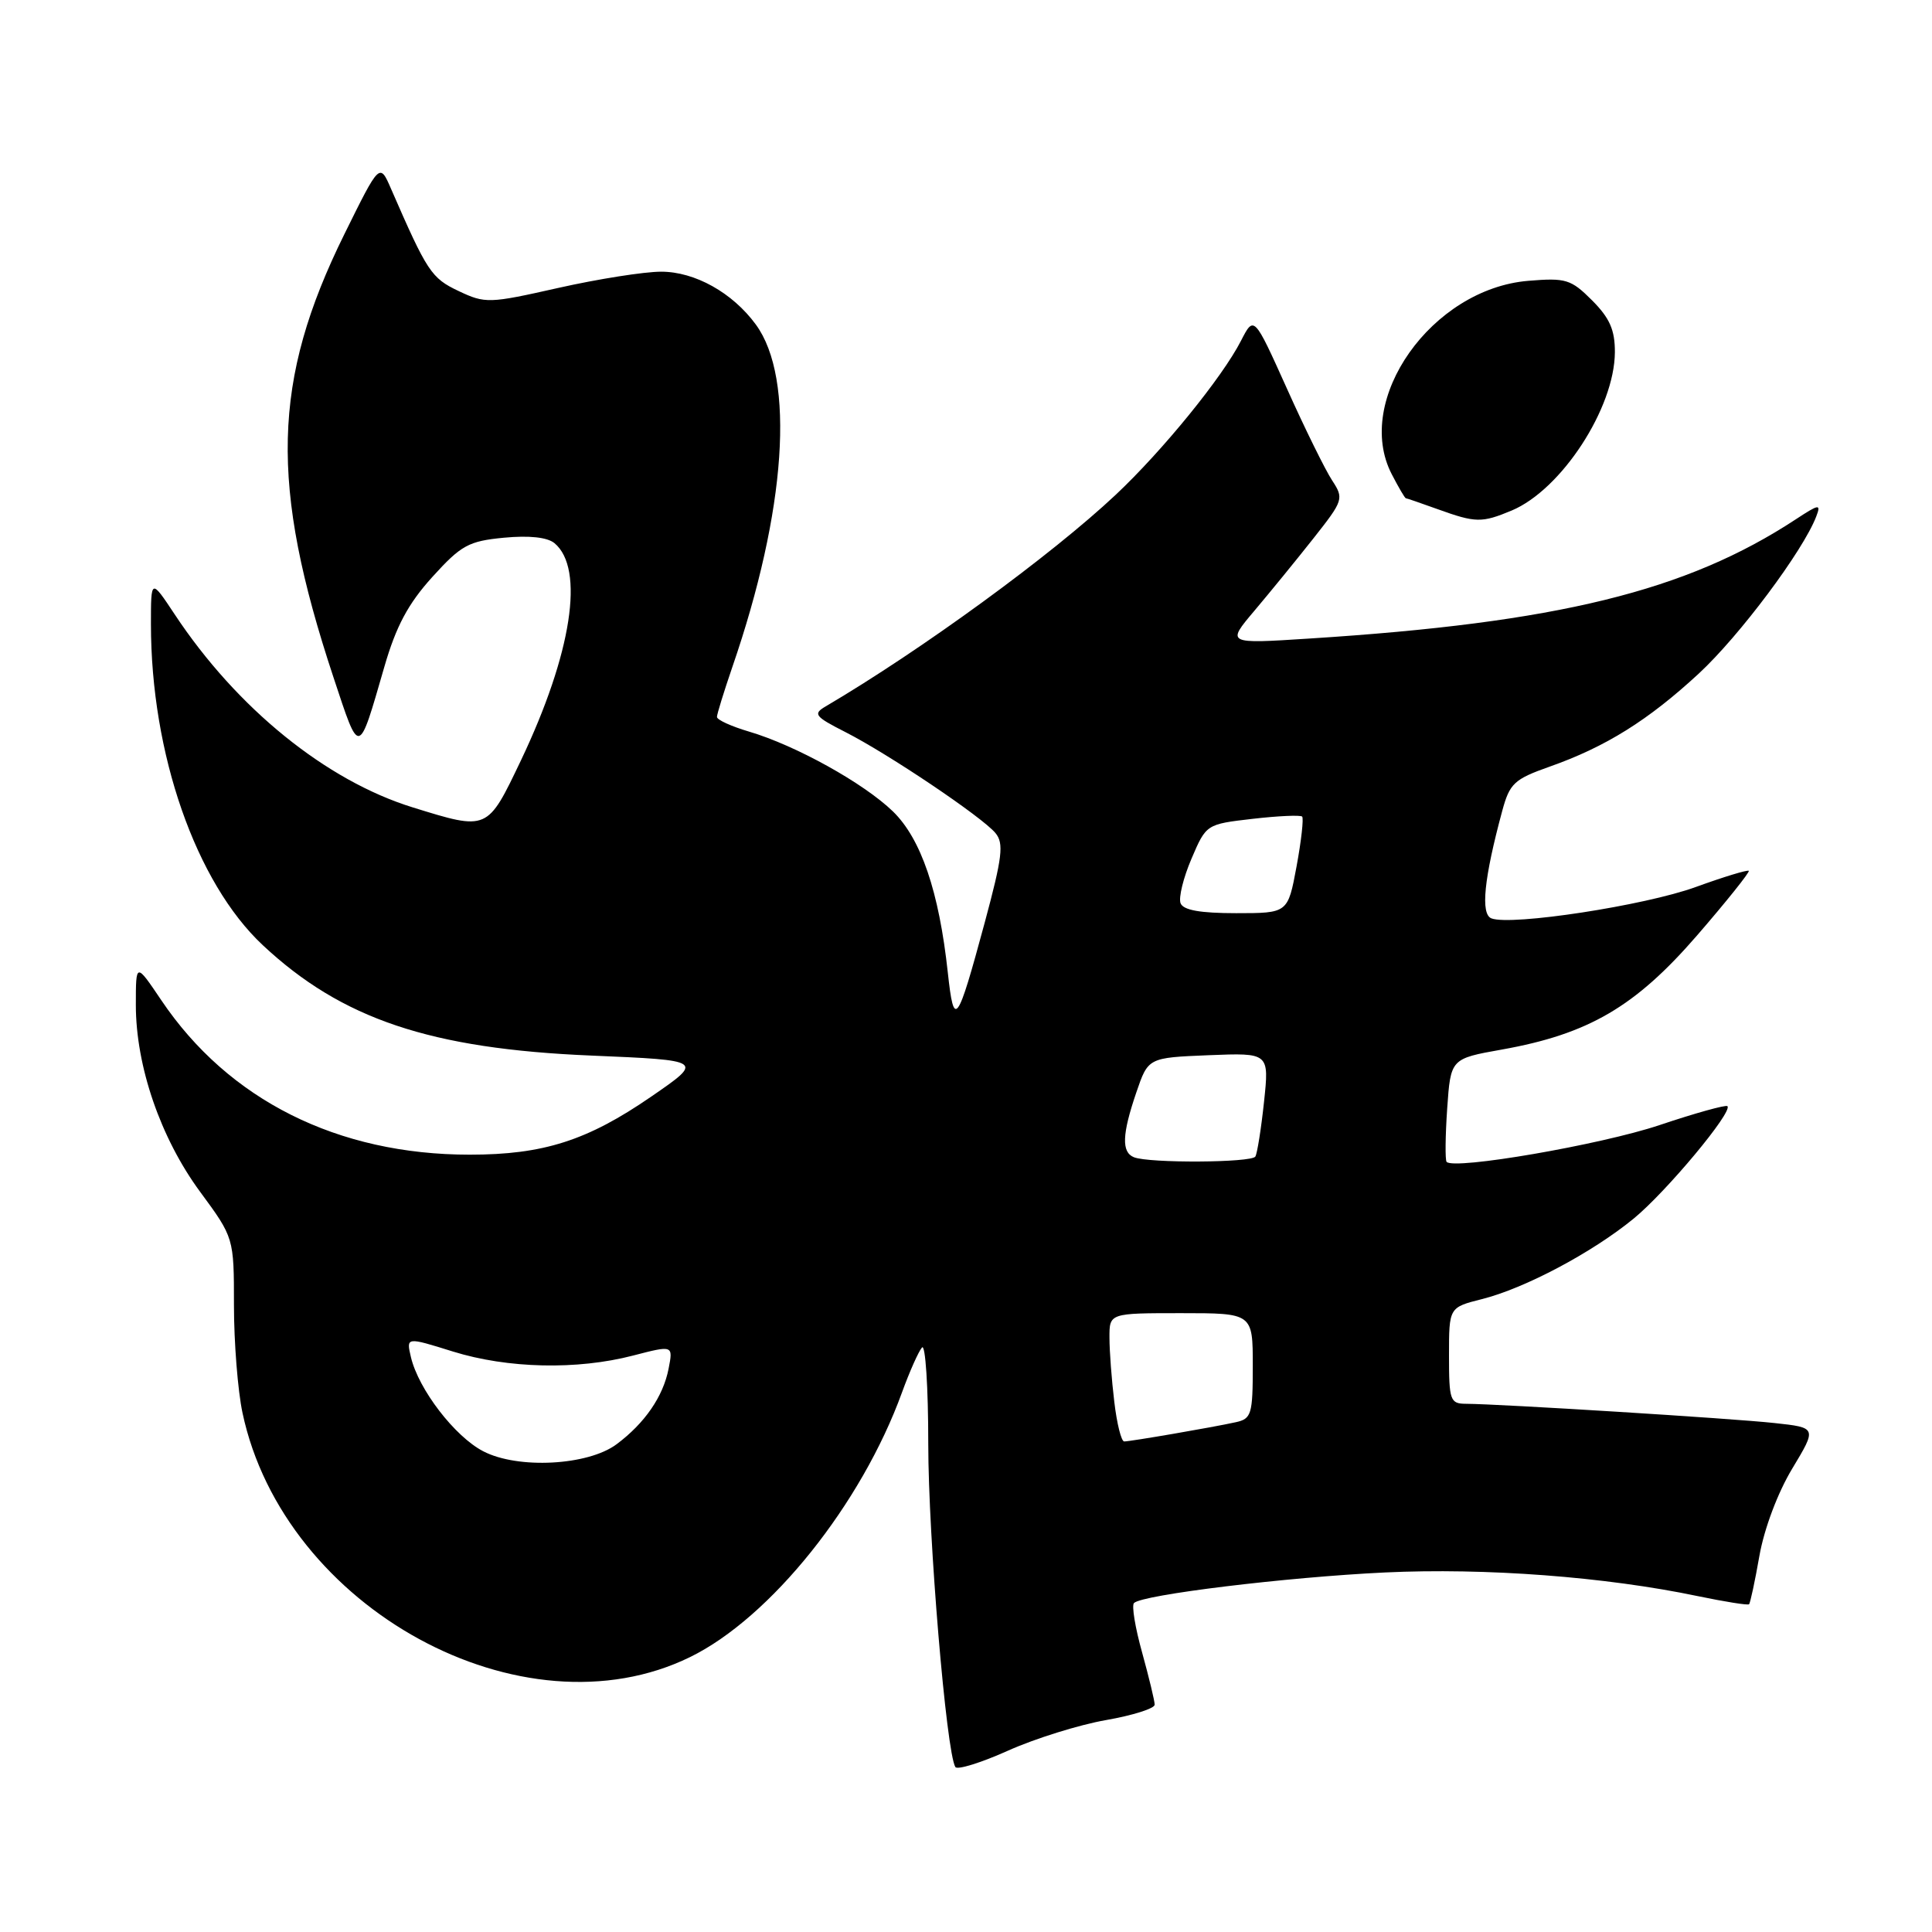 <?xml version="1.0" encoding="UTF-8" standalone="no"?>
<!DOCTYPE svg PUBLIC "-//W3C//DTD SVG 1.1//EN" "http://www.w3.org/Graphics/SVG/1.1/DTD/svg11.dtd" >
<svg xmlns="http://www.w3.org/2000/svg" xmlns:xlink="http://www.w3.org/1999/xlink" version="1.1" viewBox="0 0 256 256">
 <g >
 <path fill="currentColor"
d=" M 146.55 227.92 C 150.10 227.30 153.00 226.38 153.00 225.88 C 153.00 225.38 152.25 222.28 151.34 218.98 C 150.42 215.69 149.93 212.73 150.26 212.41 C 151.35 211.31 170.47 208.98 183.50 208.36 C 196.81 207.73 212.74 208.93 224.99 211.50 C 228.56 212.24 231.61 212.73 231.76 212.57 C 231.92 212.41 232.54 209.53 233.13 206.16 C 233.76 202.58 235.56 197.78 237.48 194.60 C 240.75 189.17 240.75 189.17 235.13 188.56 C 229.60 187.95 198.66 186.03 194.25 186.01 C 192.15 186.00 192.00 185.57 192.00 179.62 C 192.00 173.24 192.00 173.24 196.36 172.14 C 202.05 170.71 210.98 165.97 216.47 161.47 C 220.79 157.93 229.65 147.30 228.89 146.57 C 228.68 146.37 224.63 147.49 219.90 149.08 C 212.12 151.69 192.62 155.05 191.68 153.95 C 191.48 153.70 191.51 150.53 191.76 146.89 C 192.22 140.28 192.22 140.28 199.01 139.07 C 210.49 137.02 216.69 133.39 224.86 123.96 C 228.80 119.41 231.88 115.55 231.72 115.39 C 231.56 115.23 228.39 116.19 224.68 117.54 C 217.95 119.99 200.26 122.70 197.62 121.69 C 196.16 121.12 196.63 116.41 199.05 107.46 C 200.04 103.80 200.63 103.25 205.32 101.59 C 212.76 98.97 218.42 95.43 225.11 89.24 C 230.49 84.26 238.92 72.99 240.66 68.44 C 241.31 66.74 241.06 66.77 237.94 68.82 C 223.45 78.33 206.39 82.52 173.50 84.61 C 162.50 85.32 162.50 85.32 166.23 80.91 C 168.28 78.48 171.80 74.17 174.05 71.32 C 178.02 66.29 178.09 66.07 176.51 63.65 C 175.61 62.28 172.91 56.81 170.52 51.48 C 166.16 41.80 166.16 41.80 164.44 45.15 C 161.96 50.00 154.06 59.71 147.86 65.54 C 139.32 73.57 122.13 86.11 109.39 93.61 C 107.70 94.60 107.96 94.94 112.01 97.00 C 117.73 99.91 130.14 108.26 131.90 110.38 C 133.04 111.75 132.82 113.56 130.48 122.25 C 126.81 135.82 126.41 136.37 125.59 128.87 C 124.43 118.14 122.04 111.14 118.32 107.52 C 114.45 103.77 105.44 98.77 99.25 96.94 C 96.91 96.25 95.00 95.38 95.00 95.00 C 95.00 94.62 95.92 91.66 97.03 88.41 C 104.19 67.64 105.39 50.15 100.15 43.00 C 97.06 38.78 92.07 36.00 87.61 36.00 C 85.36 36.00 79.23 36.97 73.98 38.15 C 64.79 40.22 64.31 40.24 60.76 38.56 C 57.15 36.85 56.60 36.01 51.82 25.03 C 50.31 21.55 50.31 21.55 45.63 31.03 C 36.05 50.44 35.71 64.19 44.19 89.76 C 47.69 100.31 47.45 100.36 50.93 88.35 C 52.48 82.99 54.07 80.01 57.27 76.47 C 61.11 72.23 62.09 71.70 66.77 71.25 C 70.12 70.93 72.52 71.19 73.47 71.97 C 77.51 75.33 75.77 86.59 69.03 100.75 C 64.56 110.11 64.66 110.07 54.71 106.99 C 43.22 103.44 31.39 93.86 23.15 81.41 C 20.00 76.66 20.00 76.66 20.00 82.70 C 20.00 99.88 25.94 116.93 34.82 125.24 C 45.29 135.03 57.03 138.98 78.38 139.87 C 93.27 140.50 93.27 140.50 86.30 145.30 C 77.82 151.14 72.00 153.00 62.24 153.00 C 44.73 153.00 30.28 145.76 21.37 132.53 C 18.00 127.53 18.00 127.53 18.00 133.16 C 18.00 141.27 21.27 150.79 26.51 157.91 C 31.00 164.01 31.00 164.01 31.00 172.95 C 31.00 177.87 31.51 184.29 32.13 187.20 C 37.63 213.15 69.28 230.42 91.44 219.57 C 102.11 214.35 114.15 199.31 119.52 184.50 C 120.52 181.75 121.71 179.07 122.17 178.55 C 122.62 178.03 123.00 183.78 123.00 191.34 C 123.00 203.64 125.39 232.21 126.59 234.14 C 126.84 234.55 129.99 233.58 133.57 231.97 C 137.16 230.36 143.00 228.54 146.55 227.92 Z  M 200.30 67.65 C 206.89 64.89 213.94 54.09 213.98 46.67 C 213.99 43.72 213.30 42.15 210.96 39.80 C 208.16 37.00 207.48 36.80 202.51 37.21 C 189.71 38.27 179.32 52.98 184.41 62.83 C 185.31 64.57 186.15 66.01 186.28 66.02 C 186.40 66.02 188.30 66.68 190.50 67.47 C 195.54 69.29 196.34 69.30 200.30 67.65 Z  M 64.03 192.30 C 60.26 190.35 55.46 184.10 54.45 179.83 C 53.82 177.15 53.82 177.15 60.00 179.08 C 67.27 181.34 76.45 181.55 83.88 179.62 C 89.20 178.24 89.20 178.24 88.59 181.37 C 87.87 185.05 85.43 188.59 81.70 191.37 C 77.91 194.20 68.62 194.69 64.03 192.30 Z  M 147.65 185.75 C 147.30 182.86 147.01 179.04 147.01 177.25 C 147.00 174.00 147.00 174.00 156.50 174.00 C 166.00 174.00 166.00 174.00 166.00 180.98 C 166.00 187.41 165.82 188.00 163.75 188.45 C 160.68 189.13 149.79 191.00 148.96 191.00 C 148.58 191.00 147.99 188.64 147.65 185.75 Z  M 150.25 153.34 C 148.59 152.67 148.67 150.31 150.57 144.75 C 152.14 140.15 152.14 140.15 160.16 139.82 C 168.18 139.50 168.18 139.50 167.49 146.00 C 167.11 149.57 166.59 152.84 166.34 153.25 C 165.84 154.07 152.26 154.15 150.25 153.34 Z  M 156.43 119.68 C 156.15 118.95 156.80 116.30 157.88 113.78 C 159.83 109.22 159.84 109.21 165.98 108.50 C 169.36 108.11 172.31 107.98 172.54 108.20 C 172.76 108.43 172.43 111.40 171.80 114.81 C 170.65 121.00 170.65 121.00 163.79 121.00 C 159.02 121.00 156.78 120.60 156.43 119.68 Z "/>
</g>
</svg>